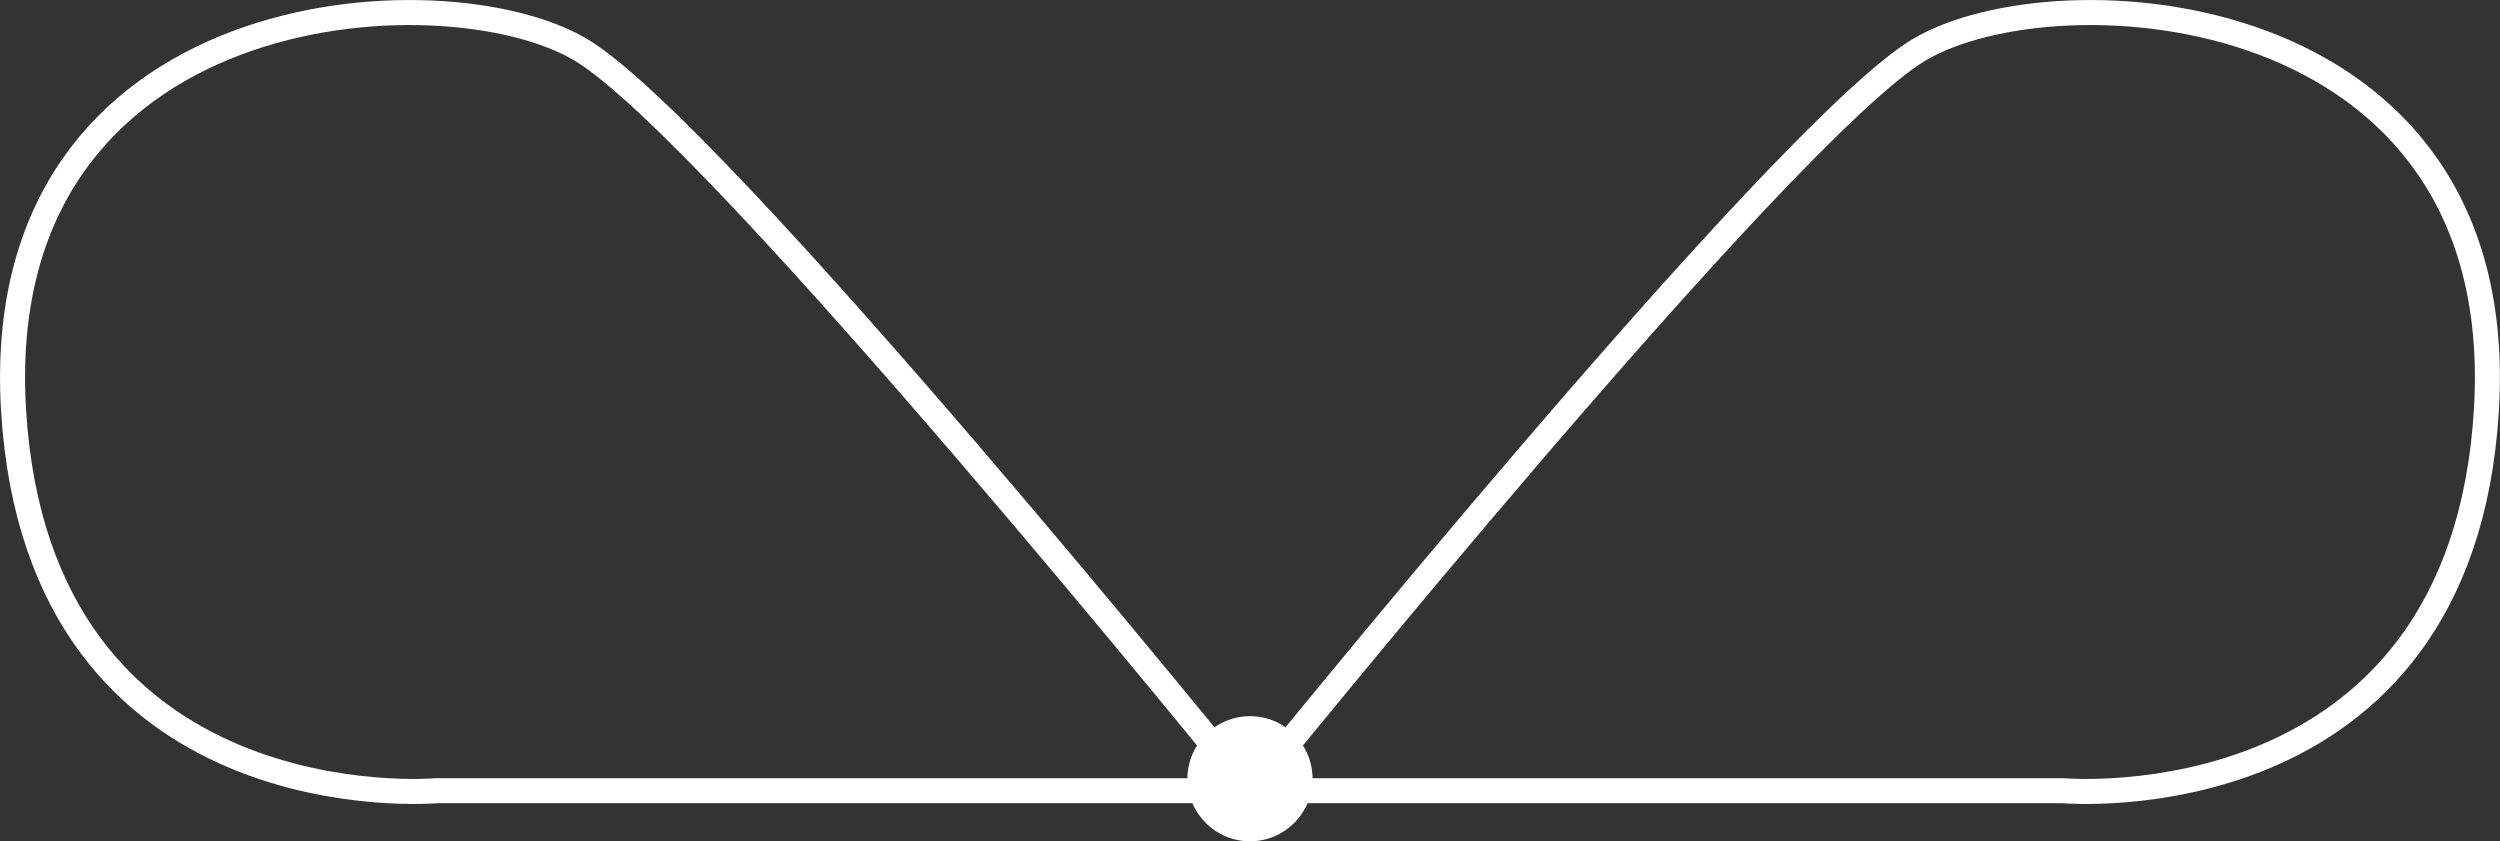 <svg xmlns="http://www.w3.org/2000/svg" width="199.821" height="67.243" viewBox="0 0 199.821 67.243">
  <rect x="0" y="0" width="199.821" height="67.243" fill="#333333" stroke="none"/>
  <g id="_리본" data-name=" + 리본" transform="translate(-275.59 -6503.759)">
    <path id="패스_275" data-name="패스 275" d="M9251.5-15973.042h65.014s31.821,2.827,33.812-30.446-34.4-35.317-45.354-28.769S9251.5-15973.042,9251.5-15973.042Z" transform="translate(-8876 22540.002)" fill="none" stroke="#fff" stroke-linecap="round" stroke-linejoin="round" stroke-width="2"/>
    <path id="패스_276" data-name="패스 276" d="M9350.4-15973.042h-65.014s-31.821,2.827-33.812-30.446,34.4-35.317,45.354-28.769S9350.4-15973.042,9350.4-15973.042Z" transform="translate(-8974.902 22540.002)" fill="none" stroke="#fff" stroke-linecap="round" stroke-linejoin="round" stroke-width="2"/>
    <circle id="타원_21" data-name="타원 21" cx="5" cy="5" r="5" transform="translate(370.5 6561.002)" fill="#fff"/>
  </g>
</svg>
